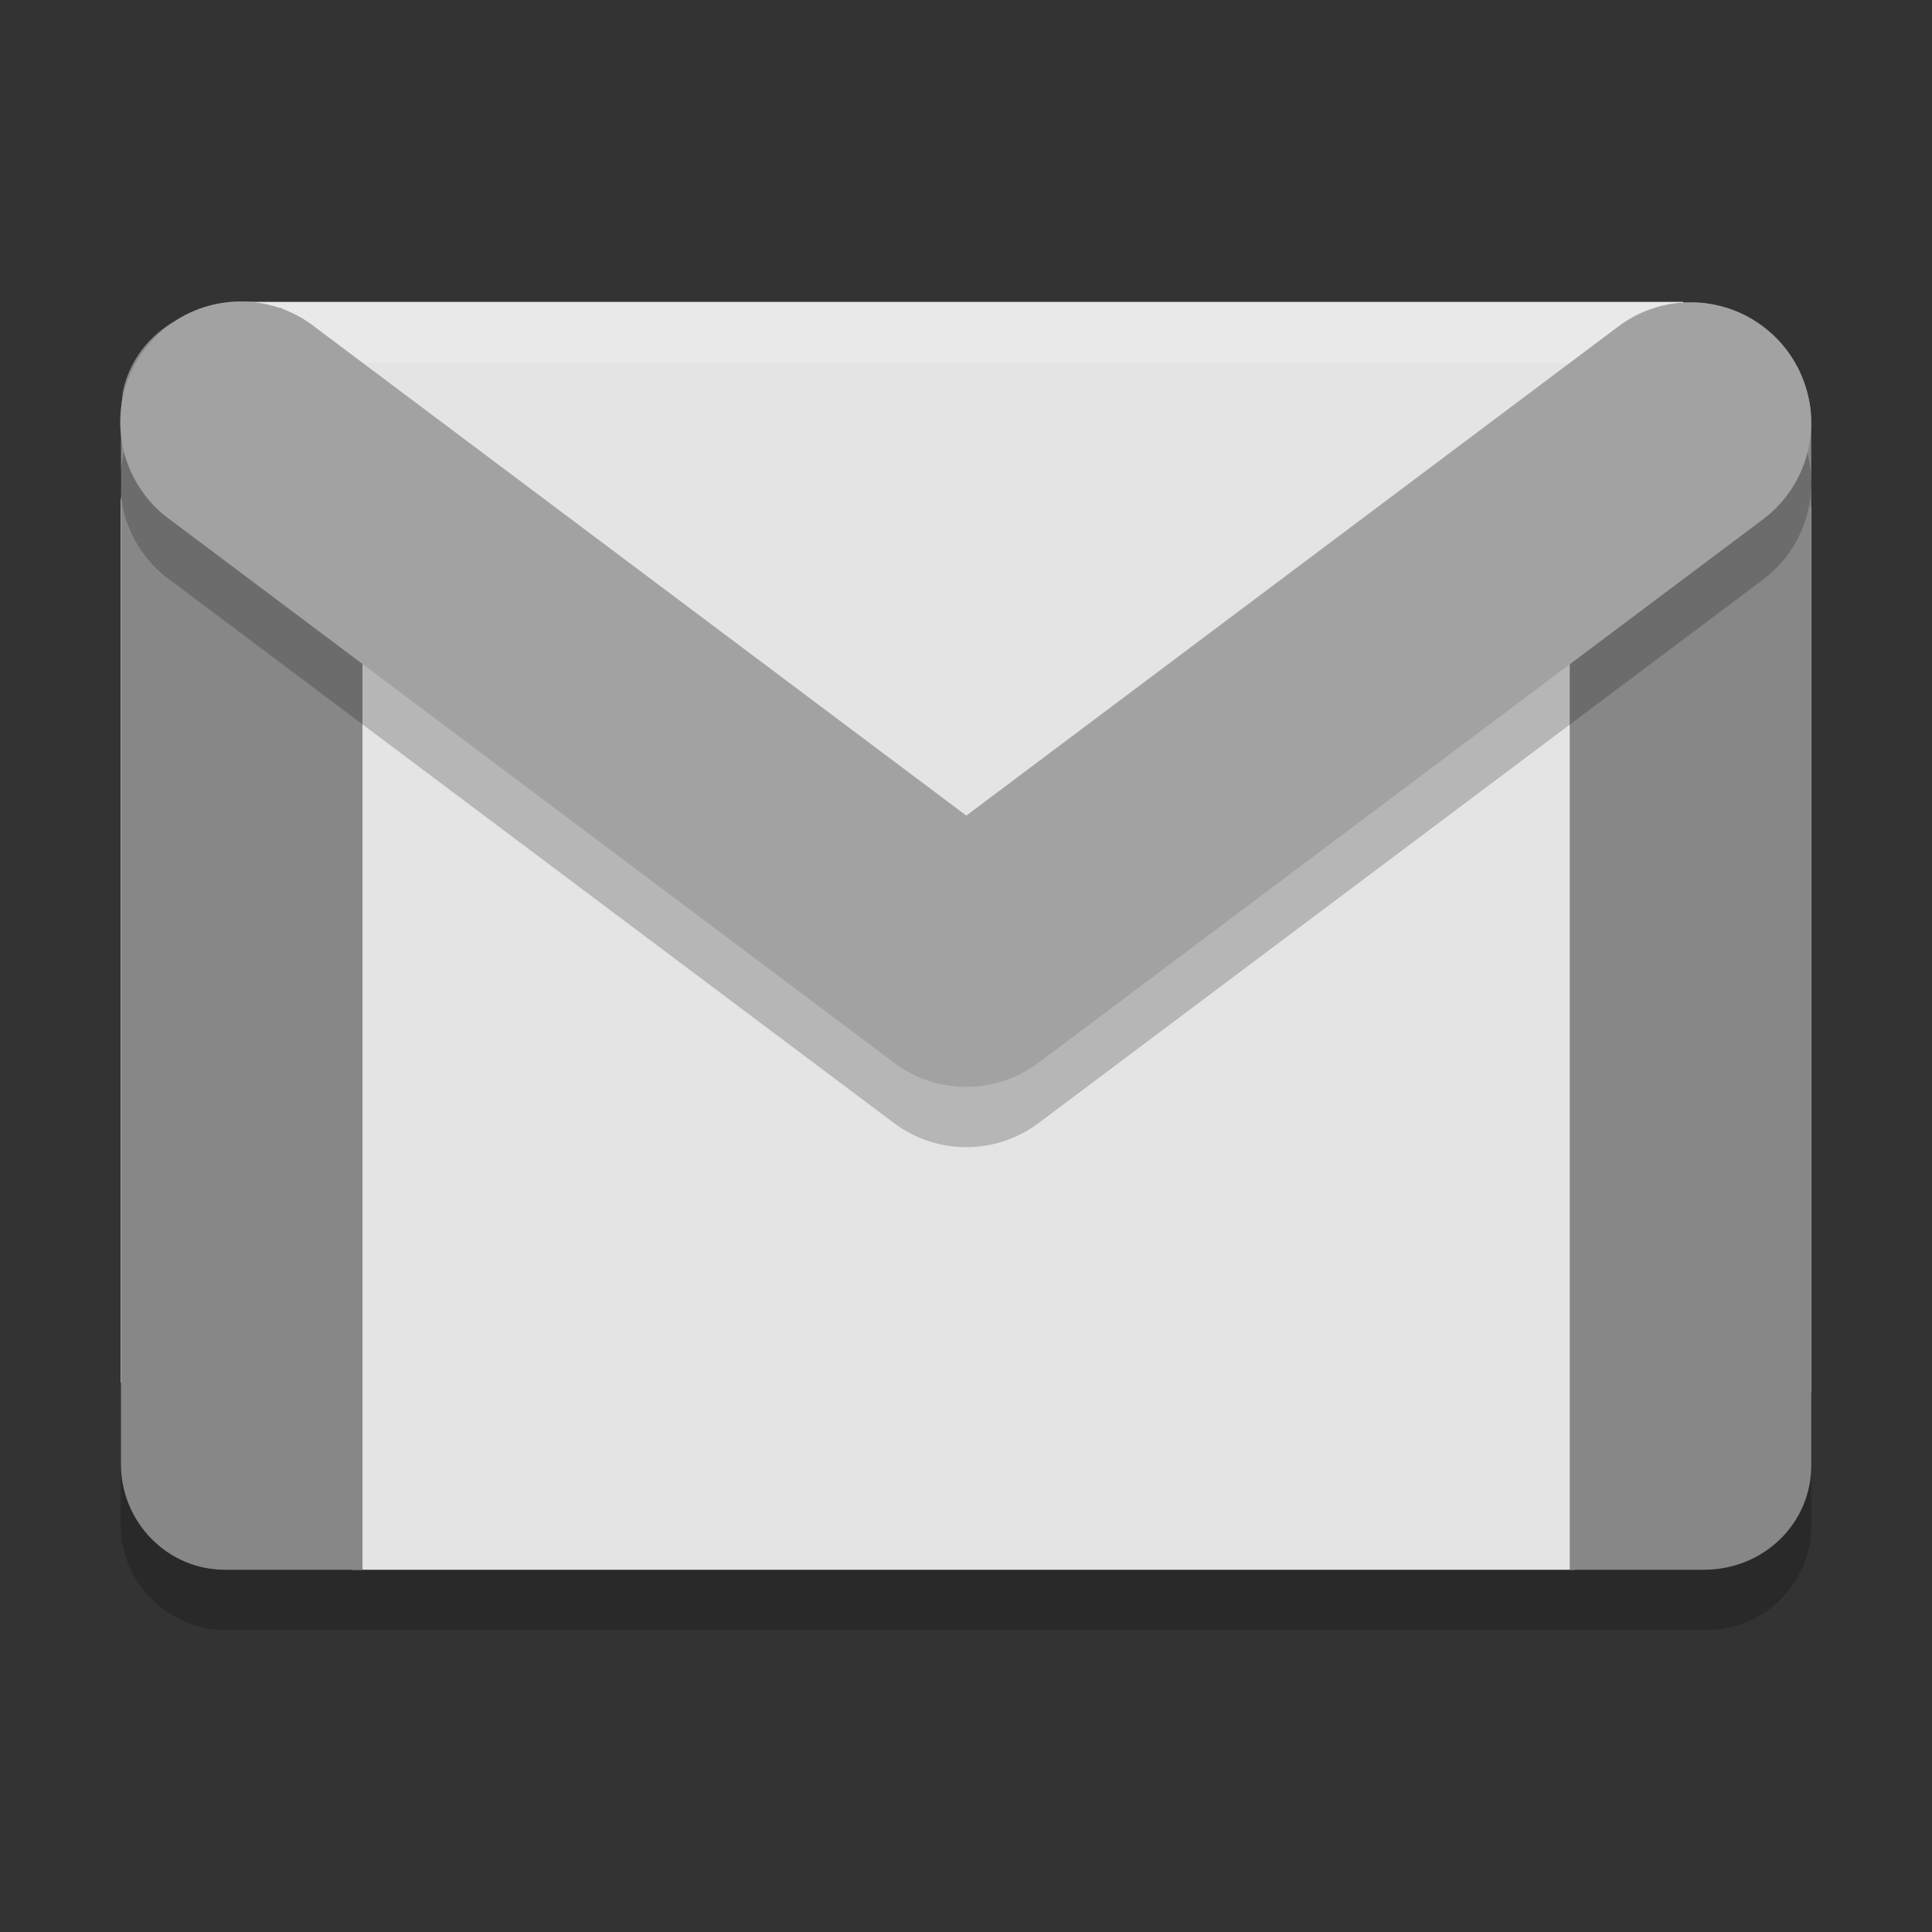 <svg xmlns="http://www.w3.org/2000/svg" width="32" height="32" preserveAspectRatio="xMidYMid" version="1.1" viewBox="0 0 32 32">
 <rect x="0" y="0" width="32" height="32" fill="#333333" stroke="none"/>
 <path style="opacity:0.2" d="m 2,24.266 0,1 C 2,26.231 2.8,27 3.75,27 L 28.25,27 C 29.225,27 30,26.231 30,25.266 l 0,-1 c 0,0.965 -0.775,1.734 -1.75,1.734 l -24.5,0 c -0.95,0 -1.75,-0.769 -1.75,-1.734 z"/>
 <path style="fill:#e4e4e4" d="M 27.396,25.462 26.076,26 5.823,26 4.858,25.557 C 3.994,25.161 3.11,25.029 2.665,24.172 l -0.665,-1.279 0,-14.62 L 2.57,6.955 C 2.943,6.091 3.462,6.606 3.813,5.696 l 0.269,-0.696 23.797,0 0.275,0.506 c 0.454,0.835 0.684,1.115 1.212,1.923 L 30,8.399 30,23.051 29.525,24.267 c -0.351,0.9 -1.227,0.827 -2.13,1.196 z"/>
 <path style="fill:#878787" d="m 3.744,5.1 c -0.85,0 -1.547,0.606 -1.709,1.387 -1.275e-4,6e-4 1.269e-4,0.001 0,0.002 -0.03,0.231 -0.031,0.408 -0.031,0.408 l 0,17.355 c 0,0.96 0.772,1.759 1.742,1.748 l 2.258,0 0,-19.103 c 0,-0.117 -0.012,-0.224 -0.035,-0.319 -0.116,-0.499 -0.708,-1.063 -1.312,-1.478 z"/>
 <path style="fill:#878787" d="m 27.654,5.25 c -0.837,0.239 -1.673,0.712 -1.654,1.498 L 26,26 28.215,26 C 29.224,26 30,25.22 30,24.277 L 30,6.984 C 30,6.019 29.2,5.25 28.25,5.25 Z"/>
 <path d="m 28.029,6.007 a 1.996,1.997 0 0 0 -1.245,0.416 L 16.005,14.509 5.226,6.424 A 1.996,1.997 0 1 0 2.83,9.617 l 11.977,8.984 a 1.996,1.997 0 0 0 2.396,0 L 29.18,9.617 A 1.996,1.997 0 0 0 28.029,6.007 Z" style="opacity:0.2;fill-rule:evenodd"/>
 <path d="m 3.75,5.016 24.5,0 c 1.064,2.694 0.433,1.013 0,1 l -24.5,0 C 2.242,7.631 3,5.664 3.75,5.016 Z" style="opacity:0.2;fill:#ffffff"/>
 <path style="fill:#a2a2a2;fill-rule:evenodd" d="m 28.029,5.007 a 1.996,1.997 0 0 0 -1.245,0.416 L 16.005,13.509 5.226,5.424 A 1.996,1.997 0 1 0 2.83,8.617 L 14.807,17.601 a 1.996,1.997 0 0 0 2.396,0 L 29.18,8.617 A 1.996,1.997 0 0 0 28.029,5.007 Z"/>
</svg>
